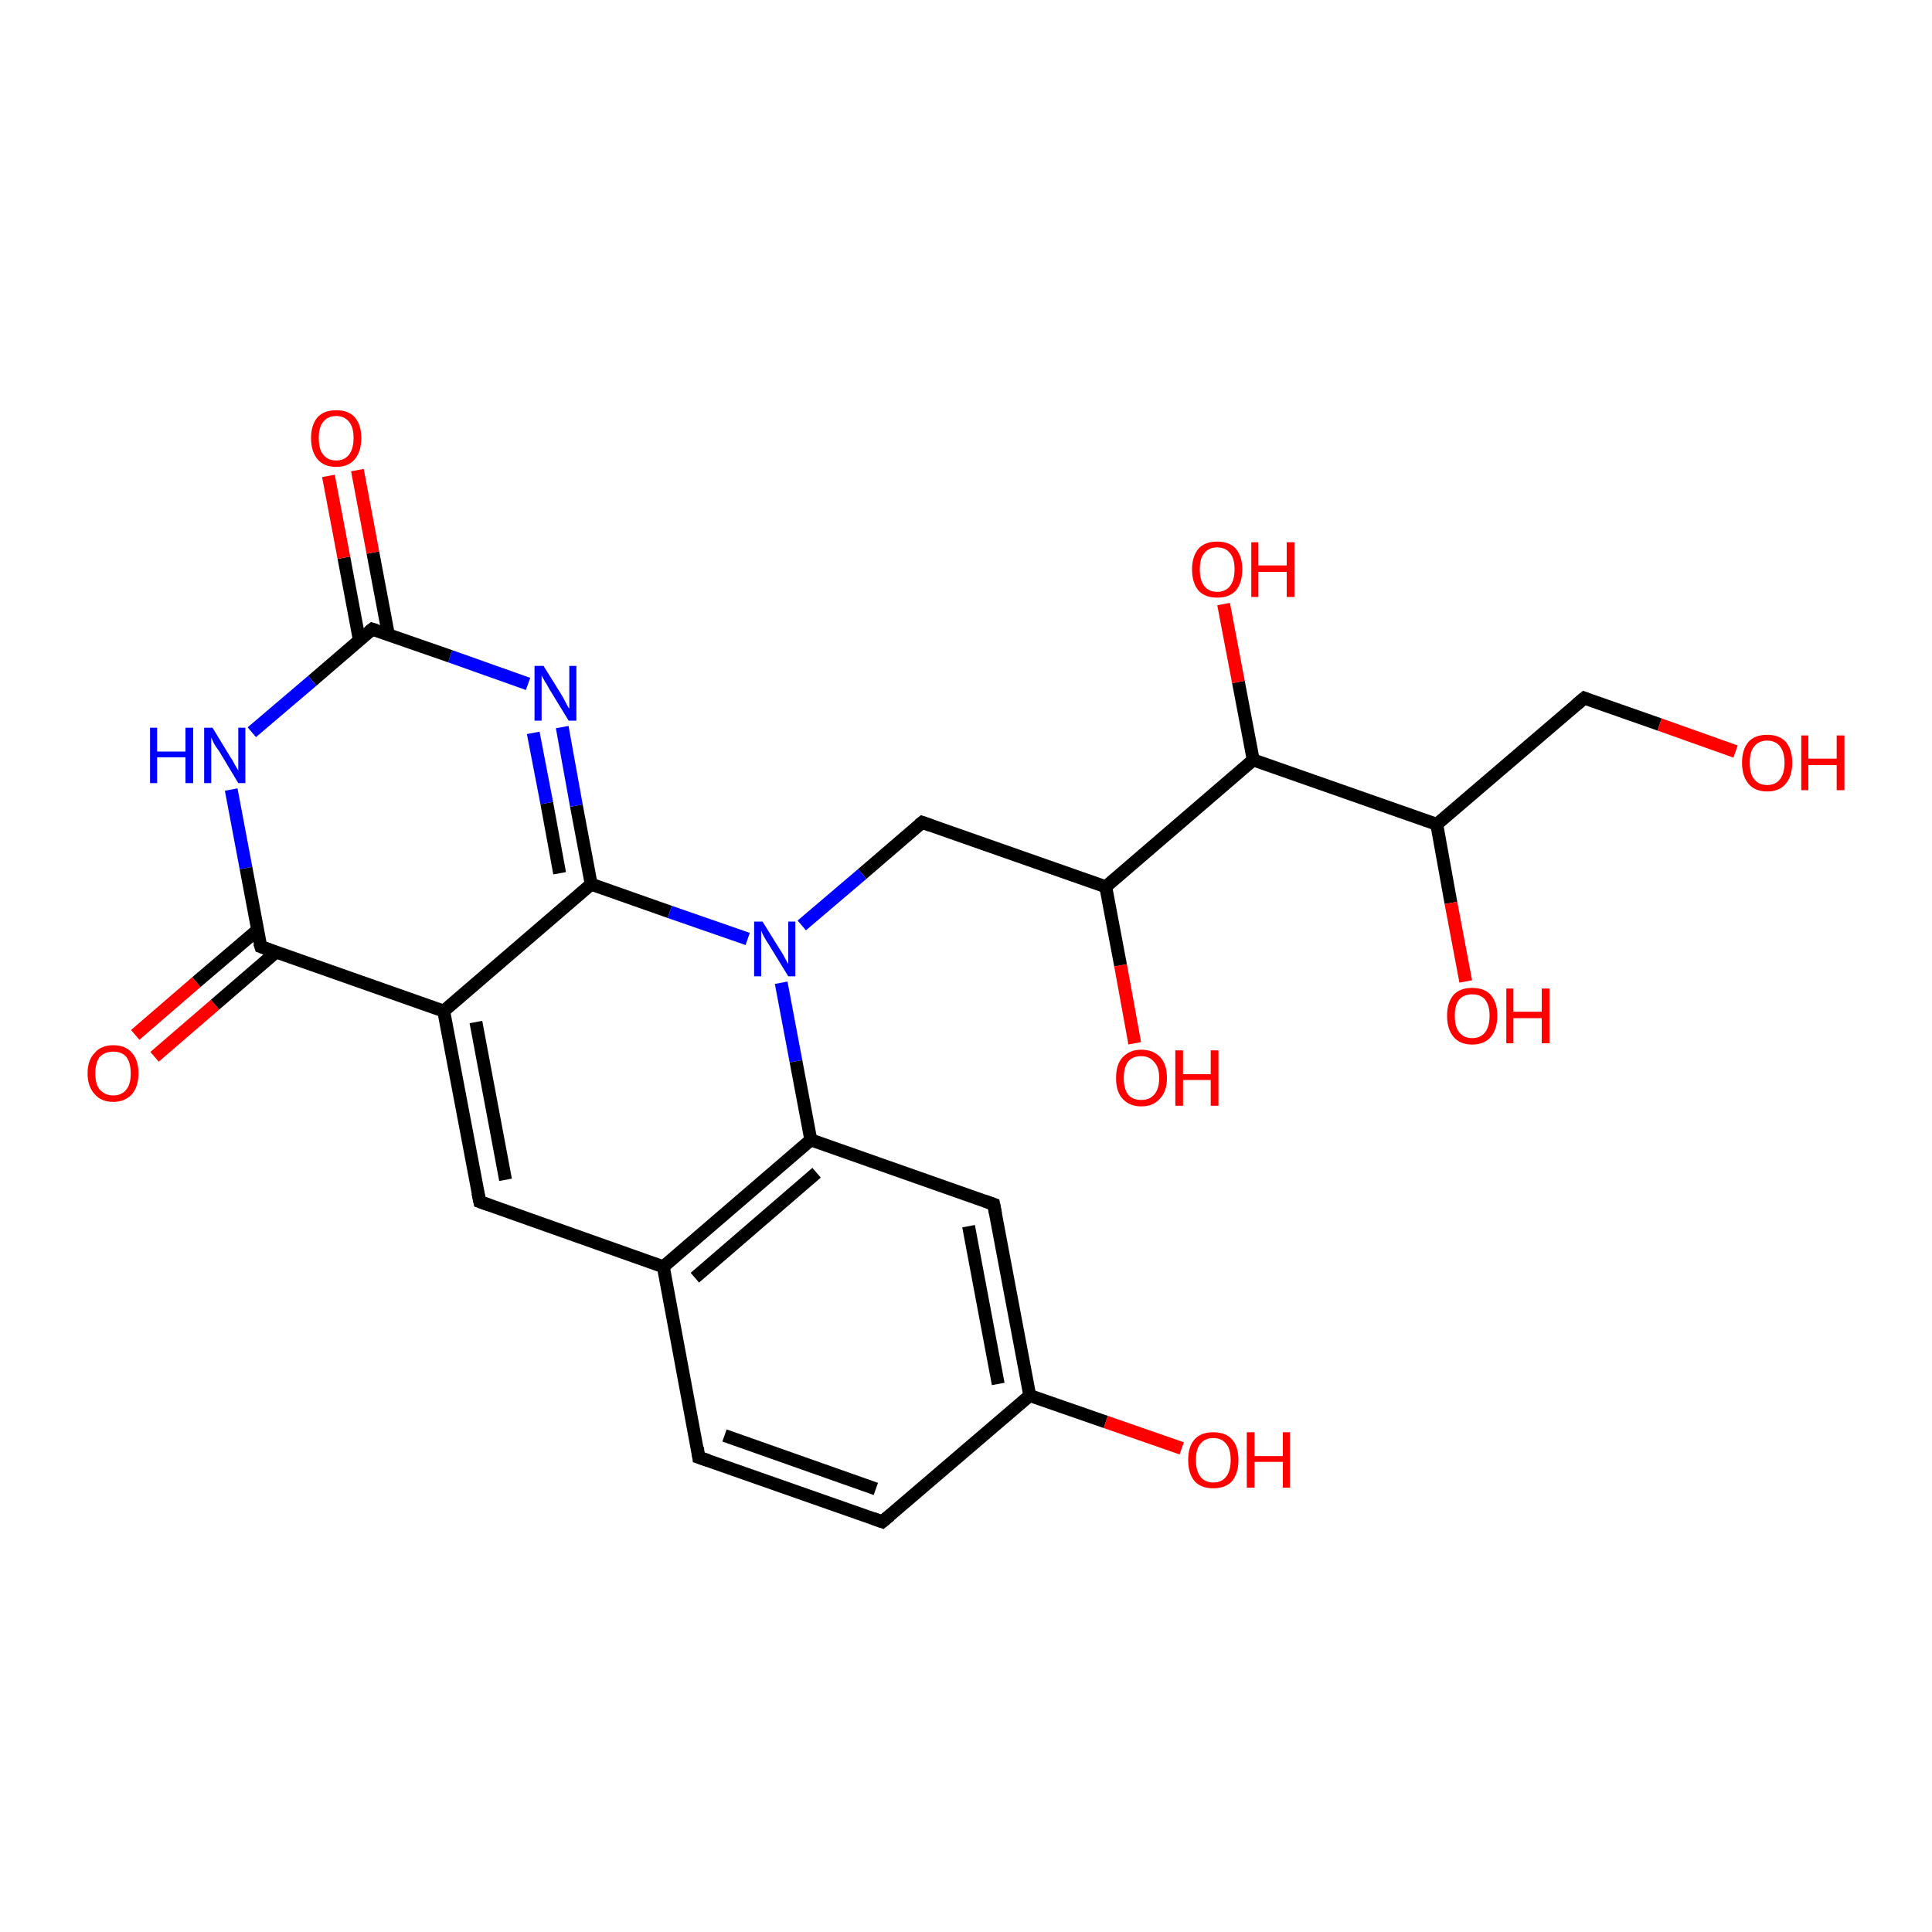 <?xml version='1.0' encoding='iso-8859-1'?>
<svg version='1.1' baseProfile='full'
              xmlns='http://www.w3.org/2000/svg'
                      xmlns:rdkit='http://www.rdkit.org/xml'
                      xmlns:xlink='http://www.w3.org/1999/xlink'
                  xml:space='preserve'
width='300px' height='300px' viewBox='0 0 300 300'>
<!-- END OF HEADER -->
<rect style='opacity:1.0;fill:#FFFFFF;stroke:none' width='300.0' height='300.0' x='0.0' y='0.0'> </rect>
<path class='bond-0 atom-0 atom-1' d='M 21.0,160.7 L 30.5,152.5' style='fill:none;fill-rule:evenodd;stroke:#FF0000;stroke-width:2.0px;stroke-linecap:butt;stroke-linejoin:miter;stroke-opacity:1' />
<path class='bond-0 atom-0 atom-1' d='M 30.5,152.5 L 40.0,144.4' style='fill:none;fill-rule:evenodd;stroke:#000000;stroke-width:2.0px;stroke-linecap:butt;stroke-linejoin:miter;stroke-opacity:1' />
<path class='bond-0 atom-0 atom-1' d='M 24.0,164.1 L 33.4,156.0' style='fill:none;fill-rule:evenodd;stroke:#FF0000;stroke-width:2.0px;stroke-linecap:butt;stroke-linejoin:miter;stroke-opacity:1' />
<path class='bond-0 atom-0 atom-1' d='M 33.4,156.0 L 42.9,147.8' style='fill:none;fill-rule:evenodd;stroke:#000000;stroke-width:2.0px;stroke-linecap:butt;stroke-linejoin:miter;stroke-opacity:1' />
<path class='bond-1 atom-1 atom-2' d='M 40.5,147.0 L 68.9,157.0' style='fill:none;fill-rule:evenodd;stroke:#000000;stroke-width:2.0px;stroke-linecap:butt;stroke-linejoin:miter;stroke-opacity:1' />
<path class='bond-2 atom-2 atom-3' d='M 68.9,157.0 L 91.8,137.3' style='fill:none;fill-rule:evenodd;stroke:#000000;stroke-width:2.0px;stroke-linecap:butt;stroke-linejoin:miter;stroke-opacity:1' />
<path class='bond-3 atom-3 atom-4' d='M 91.8,137.3 L 89.5,125.1' style='fill:none;fill-rule:evenodd;stroke:#000000;stroke-width:2.0px;stroke-linecap:butt;stroke-linejoin:miter;stroke-opacity:1' />
<path class='bond-3 atom-3 atom-4' d='M 89.5,125.1 L 87.3,112.9' style='fill:none;fill-rule:evenodd;stroke:#0000FF;stroke-width:2.0px;stroke-linecap:butt;stroke-linejoin:miter;stroke-opacity:1' />
<path class='bond-3 atom-3 atom-4' d='M 86.9,135.6 L 84.9,124.7' style='fill:none;fill-rule:evenodd;stroke:#000000;stroke-width:2.0px;stroke-linecap:butt;stroke-linejoin:miter;stroke-opacity:1' />
<path class='bond-3 atom-3 atom-4' d='M 84.9,124.7 L 82.8,113.8' style='fill:none;fill-rule:evenodd;stroke:#0000FF;stroke-width:2.0px;stroke-linecap:butt;stroke-linejoin:miter;stroke-opacity:1' />
<path class='bond-4 atom-4 atom-5' d='M 82.0,106.2 L 69.9,101.9' style='fill:none;fill-rule:evenodd;stroke:#0000FF;stroke-width:2.0px;stroke-linecap:butt;stroke-linejoin:miter;stroke-opacity:1' />
<path class='bond-4 atom-4 atom-5' d='M 69.9,101.9 L 57.8,97.7' style='fill:none;fill-rule:evenodd;stroke:#000000;stroke-width:2.0px;stroke-linecap:butt;stroke-linejoin:miter;stroke-opacity:1' />
<path class='bond-5 atom-5 atom-6' d='M 60.3,98.5 L 57.9,85.8' style='fill:none;fill-rule:evenodd;stroke:#000000;stroke-width:2.0px;stroke-linecap:butt;stroke-linejoin:miter;stroke-opacity:1' />
<path class='bond-5 atom-5 atom-6' d='M 57.9,85.8 L 55.5,73.0' style='fill:none;fill-rule:evenodd;stroke:#FF0000;stroke-width:2.0px;stroke-linecap:butt;stroke-linejoin:miter;stroke-opacity:1' />
<path class='bond-5 atom-5 atom-6' d='M 55.8,99.4 L 53.4,86.6' style='fill:none;fill-rule:evenodd;stroke:#000000;stroke-width:2.0px;stroke-linecap:butt;stroke-linejoin:miter;stroke-opacity:1' />
<path class='bond-5 atom-5 atom-6' d='M 53.4,86.6 L 51.0,73.9' style='fill:none;fill-rule:evenodd;stroke:#FF0000;stroke-width:2.0px;stroke-linecap:butt;stroke-linejoin:miter;stroke-opacity:1' />
<path class='bond-6 atom-5 atom-7' d='M 57.8,97.7 L 48.5,105.7' style='fill:none;fill-rule:evenodd;stroke:#000000;stroke-width:2.0px;stroke-linecap:butt;stroke-linejoin:miter;stroke-opacity:1' />
<path class='bond-6 atom-5 atom-7' d='M 48.5,105.7 L 39.1,113.7' style='fill:none;fill-rule:evenodd;stroke:#0000FF;stroke-width:2.0px;stroke-linecap:butt;stroke-linejoin:miter;stroke-opacity:1' />
<path class='bond-7 atom-3 atom-8' d='M 91.8,137.3 L 104.0,141.6' style='fill:none;fill-rule:evenodd;stroke:#000000;stroke-width:2.0px;stroke-linecap:butt;stroke-linejoin:miter;stroke-opacity:1' />
<path class='bond-7 atom-3 atom-8' d='M 104.0,141.6 L 116.1,145.8' style='fill:none;fill-rule:evenodd;stroke:#0000FF;stroke-width:2.0px;stroke-linecap:butt;stroke-linejoin:miter;stroke-opacity:1' />
<path class='bond-8 atom-8 atom-9' d='M 121.3,152.6 L 123.6,164.8' style='fill:none;fill-rule:evenodd;stroke:#0000FF;stroke-width:2.0px;stroke-linecap:butt;stroke-linejoin:miter;stroke-opacity:1' />
<path class='bond-8 atom-8 atom-9' d='M 123.6,164.8 L 125.9,177.0' style='fill:none;fill-rule:evenodd;stroke:#000000;stroke-width:2.0px;stroke-linecap:butt;stroke-linejoin:miter;stroke-opacity:1' />
<path class='bond-9 atom-9 atom-10' d='M 125.9,177.0 L 103.0,196.7' style='fill:none;fill-rule:evenodd;stroke:#000000;stroke-width:2.0px;stroke-linecap:butt;stroke-linejoin:miter;stroke-opacity:1' />
<path class='bond-9 atom-9 atom-10' d='M 126.8,182.1 L 107.9,198.4' style='fill:none;fill-rule:evenodd;stroke:#000000;stroke-width:2.0px;stroke-linecap:butt;stroke-linejoin:miter;stroke-opacity:1' />
<path class='bond-10 atom-10 atom-11' d='M 103.0,196.7 L 108.5,226.3' style='fill:none;fill-rule:evenodd;stroke:#000000;stroke-width:2.0px;stroke-linecap:butt;stroke-linejoin:miter;stroke-opacity:1' />
<path class='bond-11 atom-11 atom-12' d='M 108.5,226.3 L 137.0,236.3' style='fill:none;fill-rule:evenodd;stroke:#000000;stroke-width:2.0px;stroke-linecap:butt;stroke-linejoin:miter;stroke-opacity:1' />
<path class='bond-11 atom-11 atom-12' d='M 112.5,222.9 L 136.0,231.2' style='fill:none;fill-rule:evenodd;stroke:#000000;stroke-width:2.0px;stroke-linecap:butt;stroke-linejoin:miter;stroke-opacity:1' />
<path class='bond-12 atom-12 atom-13' d='M 137.0,236.3 L 159.9,216.7' style='fill:none;fill-rule:evenodd;stroke:#000000;stroke-width:2.0px;stroke-linecap:butt;stroke-linejoin:miter;stroke-opacity:1' />
<path class='bond-13 atom-13 atom-14' d='M 159.9,216.7 L 171.7,220.8' style='fill:none;fill-rule:evenodd;stroke:#000000;stroke-width:2.0px;stroke-linecap:butt;stroke-linejoin:miter;stroke-opacity:1' />
<path class='bond-13 atom-13 atom-14' d='M 171.7,220.8 L 183.5,224.9' style='fill:none;fill-rule:evenodd;stroke:#FF0000;stroke-width:2.0px;stroke-linecap:butt;stroke-linejoin:miter;stroke-opacity:1' />
<path class='bond-14 atom-13 atom-15' d='M 159.9,216.7 L 154.3,187.0' style='fill:none;fill-rule:evenodd;stroke:#000000;stroke-width:2.0px;stroke-linecap:butt;stroke-linejoin:miter;stroke-opacity:1' />
<path class='bond-14 atom-13 atom-15' d='M 155.0,214.9 L 150.4,190.4' style='fill:none;fill-rule:evenodd;stroke:#000000;stroke-width:2.0px;stroke-linecap:butt;stroke-linejoin:miter;stroke-opacity:1' />
<path class='bond-15 atom-10 atom-16' d='M 103.0,196.7 L 74.5,186.6' style='fill:none;fill-rule:evenodd;stroke:#000000;stroke-width:2.0px;stroke-linecap:butt;stroke-linejoin:miter;stroke-opacity:1' />
<path class='bond-16 atom-8 atom-17' d='M 124.5,143.7 L 133.9,135.7' style='fill:none;fill-rule:evenodd;stroke:#0000FF;stroke-width:2.0px;stroke-linecap:butt;stroke-linejoin:miter;stroke-opacity:1' />
<path class='bond-16 atom-8 atom-17' d='M 133.9,135.7 L 143.2,127.7' style='fill:none;fill-rule:evenodd;stroke:#000000;stroke-width:2.0px;stroke-linecap:butt;stroke-linejoin:miter;stroke-opacity:1' />
<path class='bond-17 atom-17 atom-18' d='M 143.2,127.7 L 171.7,137.7' style='fill:none;fill-rule:evenodd;stroke:#000000;stroke-width:2.0px;stroke-linecap:butt;stroke-linejoin:miter;stroke-opacity:1' />
<path class='bond-18 atom-18 atom-19' d='M 171.7,137.7 L 174.0,149.9' style='fill:none;fill-rule:evenodd;stroke:#000000;stroke-width:2.0px;stroke-linecap:butt;stroke-linejoin:miter;stroke-opacity:1' />
<path class='bond-18 atom-18 atom-19' d='M 174.0,149.9 L 176.2,162.0' style='fill:none;fill-rule:evenodd;stroke:#FF0000;stroke-width:2.0px;stroke-linecap:butt;stroke-linejoin:miter;stroke-opacity:1' />
<path class='bond-19 atom-18 atom-20' d='M 171.7,137.7 L 194.6,118.0' style='fill:none;fill-rule:evenodd;stroke:#000000;stroke-width:2.0px;stroke-linecap:butt;stroke-linejoin:miter;stroke-opacity:1' />
<path class='bond-20 atom-20 atom-21' d='M 194.6,118.0 L 192.3,105.9' style='fill:none;fill-rule:evenodd;stroke:#000000;stroke-width:2.0px;stroke-linecap:butt;stroke-linejoin:miter;stroke-opacity:1' />
<path class='bond-20 atom-20 atom-21' d='M 192.3,105.9 L 190.0,93.8' style='fill:none;fill-rule:evenodd;stroke:#FF0000;stroke-width:2.0px;stroke-linecap:butt;stroke-linejoin:miter;stroke-opacity:1' />
<path class='bond-21 atom-20 atom-22' d='M 194.6,118.0 L 223.1,128.0' style='fill:none;fill-rule:evenodd;stroke:#000000;stroke-width:2.0px;stroke-linecap:butt;stroke-linejoin:miter;stroke-opacity:1' />
<path class='bond-22 atom-22 atom-23' d='M 223.1,128.0 L 225.3,140.2' style='fill:none;fill-rule:evenodd;stroke:#000000;stroke-width:2.0px;stroke-linecap:butt;stroke-linejoin:miter;stroke-opacity:1' />
<path class='bond-22 atom-22 atom-23' d='M 225.3,140.2 L 227.6,152.4' style='fill:none;fill-rule:evenodd;stroke:#FF0000;stroke-width:2.0px;stroke-linecap:butt;stroke-linejoin:miter;stroke-opacity:1' />
<path class='bond-23 atom-22 atom-24' d='M 223.1,128.0 L 246.0,108.4' style='fill:none;fill-rule:evenodd;stroke:#000000;stroke-width:2.0px;stroke-linecap:butt;stroke-linejoin:miter;stroke-opacity:1' />
<path class='bond-24 atom-24 atom-25' d='M 246.0,108.4 L 257.7,112.5' style='fill:none;fill-rule:evenodd;stroke:#000000;stroke-width:2.0px;stroke-linecap:butt;stroke-linejoin:miter;stroke-opacity:1' />
<path class='bond-24 atom-24 atom-25' d='M 257.7,112.5 L 269.5,116.7' style='fill:none;fill-rule:evenodd;stroke:#FF0000;stroke-width:2.0px;stroke-linecap:butt;stroke-linejoin:miter;stroke-opacity:1' />
<path class='bond-25 atom-7 atom-1' d='M 35.9,122.6 L 38.2,134.8' style='fill:none;fill-rule:evenodd;stroke:#0000FF;stroke-width:2.0px;stroke-linecap:butt;stroke-linejoin:miter;stroke-opacity:1' />
<path class='bond-25 atom-7 atom-1' d='M 38.2,134.8 L 40.5,147.0' style='fill:none;fill-rule:evenodd;stroke:#000000;stroke-width:2.0px;stroke-linecap:butt;stroke-linejoin:miter;stroke-opacity:1' />
<path class='bond-26 atom-15 atom-9' d='M 154.3,187.0 L 125.9,177.0' style='fill:none;fill-rule:evenodd;stroke:#000000;stroke-width:2.0px;stroke-linecap:butt;stroke-linejoin:miter;stroke-opacity:1' />
<path class='bond-27 atom-2 atom-16' d='M 68.9,157.0 L 74.5,186.6' style='fill:none;fill-rule:evenodd;stroke:#000000;stroke-width:2.0px;stroke-linecap:butt;stroke-linejoin:miter;stroke-opacity:1' />
<path class='bond-27 atom-2 atom-16' d='M 73.9,158.7 L 78.5,183.2' style='fill:none;fill-rule:evenodd;stroke:#000000;stroke-width:2.0px;stroke-linecap:butt;stroke-linejoin:miter;stroke-opacity:1' />
<path d='M 41.9,147.5 L 40.5,147.0 L 40.3,146.4' style='fill:none;stroke:#000000;stroke-width:2.0px;stroke-linecap:butt;stroke-linejoin:miter;stroke-opacity:1;' />
<path d='M 58.4,97.9 L 57.8,97.7 L 57.3,98.1' style='fill:none;stroke:#000000;stroke-width:2.0px;stroke-linecap:butt;stroke-linejoin:miter;stroke-opacity:1;' />
<path d='M 108.3,224.8 L 108.5,226.3 L 110.0,226.8' style='fill:none;stroke:#000000;stroke-width:2.0px;stroke-linecap:butt;stroke-linejoin:miter;stroke-opacity:1;' />
<path d='M 135.6,235.8 L 137.0,236.3 L 138.2,235.3' style='fill:none;stroke:#000000;stroke-width:2.0px;stroke-linecap:butt;stroke-linejoin:miter;stroke-opacity:1;' />
<path d='M 154.6,188.5 L 154.3,187.0 L 152.9,186.5' style='fill:none;stroke:#000000;stroke-width:2.0px;stroke-linecap:butt;stroke-linejoin:miter;stroke-opacity:1;' />
<path d='M 75.9,187.1 L 74.5,186.6 L 74.2,185.2' style='fill:none;stroke:#000000;stroke-width:2.0px;stroke-linecap:butt;stroke-linejoin:miter;stroke-opacity:1;' />
<path d='M 142.7,128.1 L 143.2,127.7 L 144.6,128.2' style='fill:none;stroke:#000000;stroke-width:2.0px;stroke-linecap:butt;stroke-linejoin:miter;stroke-opacity:1;' />
<path d='M 244.8,109.4 L 246.0,108.4 L 246.5,108.6' style='fill:none;stroke:#000000;stroke-width:2.0px;stroke-linecap:butt;stroke-linejoin:miter;stroke-opacity:1;' />
<path class='atom-0' d='M 13.6 166.7
Q 13.6 164.6, 14.7 163.5
Q 15.7 162.3, 17.6 162.3
Q 19.5 162.3, 20.5 163.5
Q 21.5 164.6, 21.5 166.7
Q 21.5 168.7, 20.5 169.9
Q 19.4 171.1, 17.6 171.1
Q 15.7 171.1, 14.7 169.9
Q 13.6 168.7, 13.6 166.7
M 17.6 170.1
Q 18.9 170.1, 19.6 169.2
Q 20.3 168.4, 20.3 166.7
Q 20.3 165.0, 19.6 164.1
Q 18.9 163.3, 17.6 163.3
Q 16.3 163.3, 15.5 164.1
Q 14.8 165.0, 14.8 166.7
Q 14.8 168.4, 15.5 169.2
Q 16.3 170.1, 17.6 170.1
' fill='#FF0000'/>
<path class='atom-4' d='M 84.4 103.4
L 87.2 107.9
Q 87.5 108.4, 87.9 109.2
Q 88.3 110.0, 88.4 110.0
L 88.4 103.4
L 89.5 103.4
L 89.5 111.9
L 88.3 111.9
L 85.3 107.0
Q 85.0 106.4, 84.6 105.8
Q 84.2 105.1, 84.1 104.9
L 84.1 111.9
L 83.0 111.9
L 83.0 103.4
L 84.4 103.4
' fill='#0000FF'/>
<path class='atom-6' d='M 48.3 68.0
Q 48.3 66.0, 49.3 64.8
Q 50.3 63.7, 52.2 63.7
Q 54.1 63.7, 55.1 64.8
Q 56.1 66.0, 56.1 68.0
Q 56.1 70.1, 55.1 71.3
Q 54.1 72.5, 52.2 72.5
Q 50.3 72.5, 49.3 71.3
Q 48.3 70.1, 48.3 68.0
M 52.2 71.5
Q 53.5 71.5, 54.2 70.6
Q 54.9 69.7, 54.9 68.0
Q 54.9 66.3, 54.2 65.5
Q 53.5 64.6, 52.2 64.6
Q 50.9 64.6, 50.2 65.5
Q 49.5 66.3, 49.5 68.0
Q 49.5 69.8, 50.2 70.6
Q 50.9 71.5, 52.2 71.5
' fill='#FF0000'/>
<path class='atom-7' d='M 23.3 113.0
L 24.4 113.0
L 24.4 116.7
L 28.8 116.7
L 28.8 113.0
L 30.0 113.0
L 30.0 121.6
L 28.8 121.6
L 28.8 117.6
L 24.4 117.6
L 24.4 121.6
L 23.3 121.6
L 23.3 113.0
' fill='#0000FF'/>
<path class='atom-7' d='M 33.0 113.0
L 35.8 117.6
Q 36.1 118.0, 36.5 118.8
Q 37.0 119.6, 37.0 119.7
L 37.0 113.0
L 38.1 113.0
L 38.1 121.6
L 37.0 121.6
L 34.0 116.6
Q 33.6 116.1, 33.2 115.4
Q 32.9 114.7, 32.8 114.5
L 32.8 121.6
L 31.7 121.6
L 31.7 113.0
L 33.0 113.0
' fill='#0000FF'/>
<path class='atom-8' d='M 118.4 143.1
L 121.2 147.6
Q 121.5 148.0, 121.9 148.8
Q 122.4 149.7, 122.4 149.7
L 122.4 143.1
L 123.5 143.1
L 123.5 151.6
L 122.4 151.6
L 119.4 146.7
Q 119.0 146.1, 118.6 145.4
Q 118.3 144.8, 118.2 144.5
L 118.2 151.6
L 117.1 151.6
L 117.1 143.1
L 118.4 143.1
' fill='#0000FF'/>
<path class='atom-14' d='M 184.5 226.7
Q 184.5 224.6, 185.5 223.5
Q 186.5 222.4, 188.4 222.4
Q 190.3 222.4, 191.3 223.5
Q 192.3 224.6, 192.3 226.7
Q 192.3 228.8, 191.3 230.0
Q 190.3 231.1, 188.4 231.1
Q 186.5 231.1, 185.5 230.0
Q 184.5 228.8, 184.5 226.7
M 188.4 230.2
Q 189.7 230.2, 190.4 229.3
Q 191.1 228.4, 191.1 226.7
Q 191.1 225.0, 190.4 224.2
Q 189.7 223.3, 188.4 223.3
Q 187.1 223.3, 186.4 224.2
Q 185.7 225.0, 185.7 226.7
Q 185.7 228.4, 186.4 229.3
Q 187.1 230.2, 188.4 230.2
' fill='#FF0000'/>
<path class='atom-14' d='M 193.6 222.4
L 194.8 222.4
L 194.8 226.1
L 199.2 226.1
L 199.2 222.4
L 200.3 222.4
L 200.3 231.0
L 199.2 231.0
L 199.2 227.0
L 194.8 227.0
L 194.8 231.0
L 193.6 231.0
L 193.6 222.4
' fill='#FF0000'/>
<path class='atom-19' d='M 173.3 167.4
Q 173.3 165.3, 174.3 164.2
Q 175.4 163.0, 177.2 163.0
Q 179.1 163.0, 180.2 164.2
Q 181.2 165.3, 181.2 167.4
Q 181.2 169.5, 180.1 170.6
Q 179.1 171.8, 177.2 171.8
Q 175.4 171.8, 174.3 170.6
Q 173.3 169.5, 173.3 167.4
M 177.2 170.8
Q 178.5 170.8, 179.2 170.0
Q 180.0 169.1, 180.0 167.4
Q 180.0 165.7, 179.2 164.9
Q 178.5 164.0, 177.2 164.0
Q 175.9 164.0, 175.2 164.8
Q 174.5 165.7, 174.5 167.4
Q 174.5 169.1, 175.2 170.0
Q 175.9 170.8, 177.2 170.8
' fill='#FF0000'/>
<path class='atom-19' d='M 182.5 163.1
L 183.7 163.1
L 183.7 166.8
L 188.0 166.8
L 188.0 163.1
L 189.2 163.1
L 189.2 171.7
L 188.0 171.7
L 188.0 167.7
L 183.7 167.7
L 183.7 171.7
L 182.5 171.7
L 182.5 163.1
' fill='#FF0000'/>
<path class='atom-21' d='M 185.1 88.4
Q 185.1 86.4, 186.1 85.2
Q 187.1 84.1, 189.0 84.1
Q 190.9 84.1, 191.9 85.2
Q 192.9 86.4, 192.9 88.4
Q 192.9 90.5, 191.9 91.7
Q 190.9 92.8, 189.0 92.8
Q 187.1 92.8, 186.1 91.7
Q 185.1 90.5, 185.1 88.4
M 189.0 91.9
Q 190.3 91.9, 191.0 91.0
Q 191.7 90.1, 191.7 88.4
Q 191.7 86.7, 191.0 85.9
Q 190.3 85.0, 189.0 85.0
Q 187.7 85.0, 187.0 85.9
Q 186.3 86.7, 186.3 88.4
Q 186.3 90.1, 187.0 91.0
Q 187.7 91.9, 189.0 91.9
' fill='#FF0000'/>
<path class='atom-21' d='M 194.3 84.2
L 195.4 84.2
L 195.4 87.8
L 199.8 87.8
L 199.8 84.2
L 201.0 84.2
L 201.0 92.7
L 199.8 92.7
L 199.8 88.8
L 195.4 88.8
L 195.4 92.7
L 194.3 92.7
L 194.3 84.2
' fill='#FF0000'/>
<path class='atom-23' d='M 224.7 157.7
Q 224.7 155.7, 225.7 154.5
Q 226.7 153.4, 228.6 153.4
Q 230.5 153.4, 231.5 154.5
Q 232.5 155.7, 232.5 157.7
Q 232.5 159.8, 231.5 161.0
Q 230.5 162.2, 228.6 162.2
Q 226.7 162.2, 225.7 161.0
Q 224.7 159.8, 224.7 157.7
M 228.6 161.2
Q 229.9 161.2, 230.6 160.3
Q 231.3 159.4, 231.3 157.7
Q 231.3 156.1, 230.6 155.2
Q 229.9 154.4, 228.6 154.4
Q 227.3 154.4, 226.6 155.2
Q 225.9 156.0, 225.9 157.7
Q 225.9 159.5, 226.6 160.3
Q 227.3 161.2, 228.6 161.2
' fill='#FF0000'/>
<path class='atom-23' d='M 233.9 153.5
L 235.0 153.5
L 235.0 157.1
L 239.4 157.1
L 239.4 153.5
L 240.6 153.5
L 240.6 162.0
L 239.4 162.0
L 239.4 158.1
L 235.0 158.1
L 235.0 162.0
L 233.9 162.0
L 233.9 153.5
' fill='#FF0000'/>
<path class='atom-25' d='M 270.5 118.4
Q 270.5 116.4, 271.5 115.2
Q 272.5 114.1, 274.4 114.1
Q 276.3 114.1, 277.3 115.2
Q 278.3 116.4, 278.3 118.4
Q 278.3 120.5, 277.3 121.7
Q 276.3 122.9, 274.4 122.9
Q 272.5 122.9, 271.5 121.7
Q 270.5 120.5, 270.5 118.4
M 274.4 121.9
Q 275.7 121.9, 276.4 121.0
Q 277.1 120.1, 277.1 118.4
Q 277.1 116.8, 276.4 115.9
Q 275.7 115.0, 274.4 115.0
Q 273.1 115.0, 272.4 115.9
Q 271.7 116.7, 271.7 118.4
Q 271.7 120.2, 272.4 121.0
Q 273.1 121.9, 274.4 121.9
' fill='#FF0000'/>
<path class='atom-25' d='M 279.7 114.2
L 280.8 114.2
L 280.8 117.8
L 285.2 117.8
L 285.2 114.2
L 286.4 114.2
L 286.4 122.7
L 285.2 122.7
L 285.2 118.8
L 280.8 118.8
L 280.8 122.7
L 279.7 122.7
L 279.7 114.2
' fill='#FF0000'/>
</svg>
